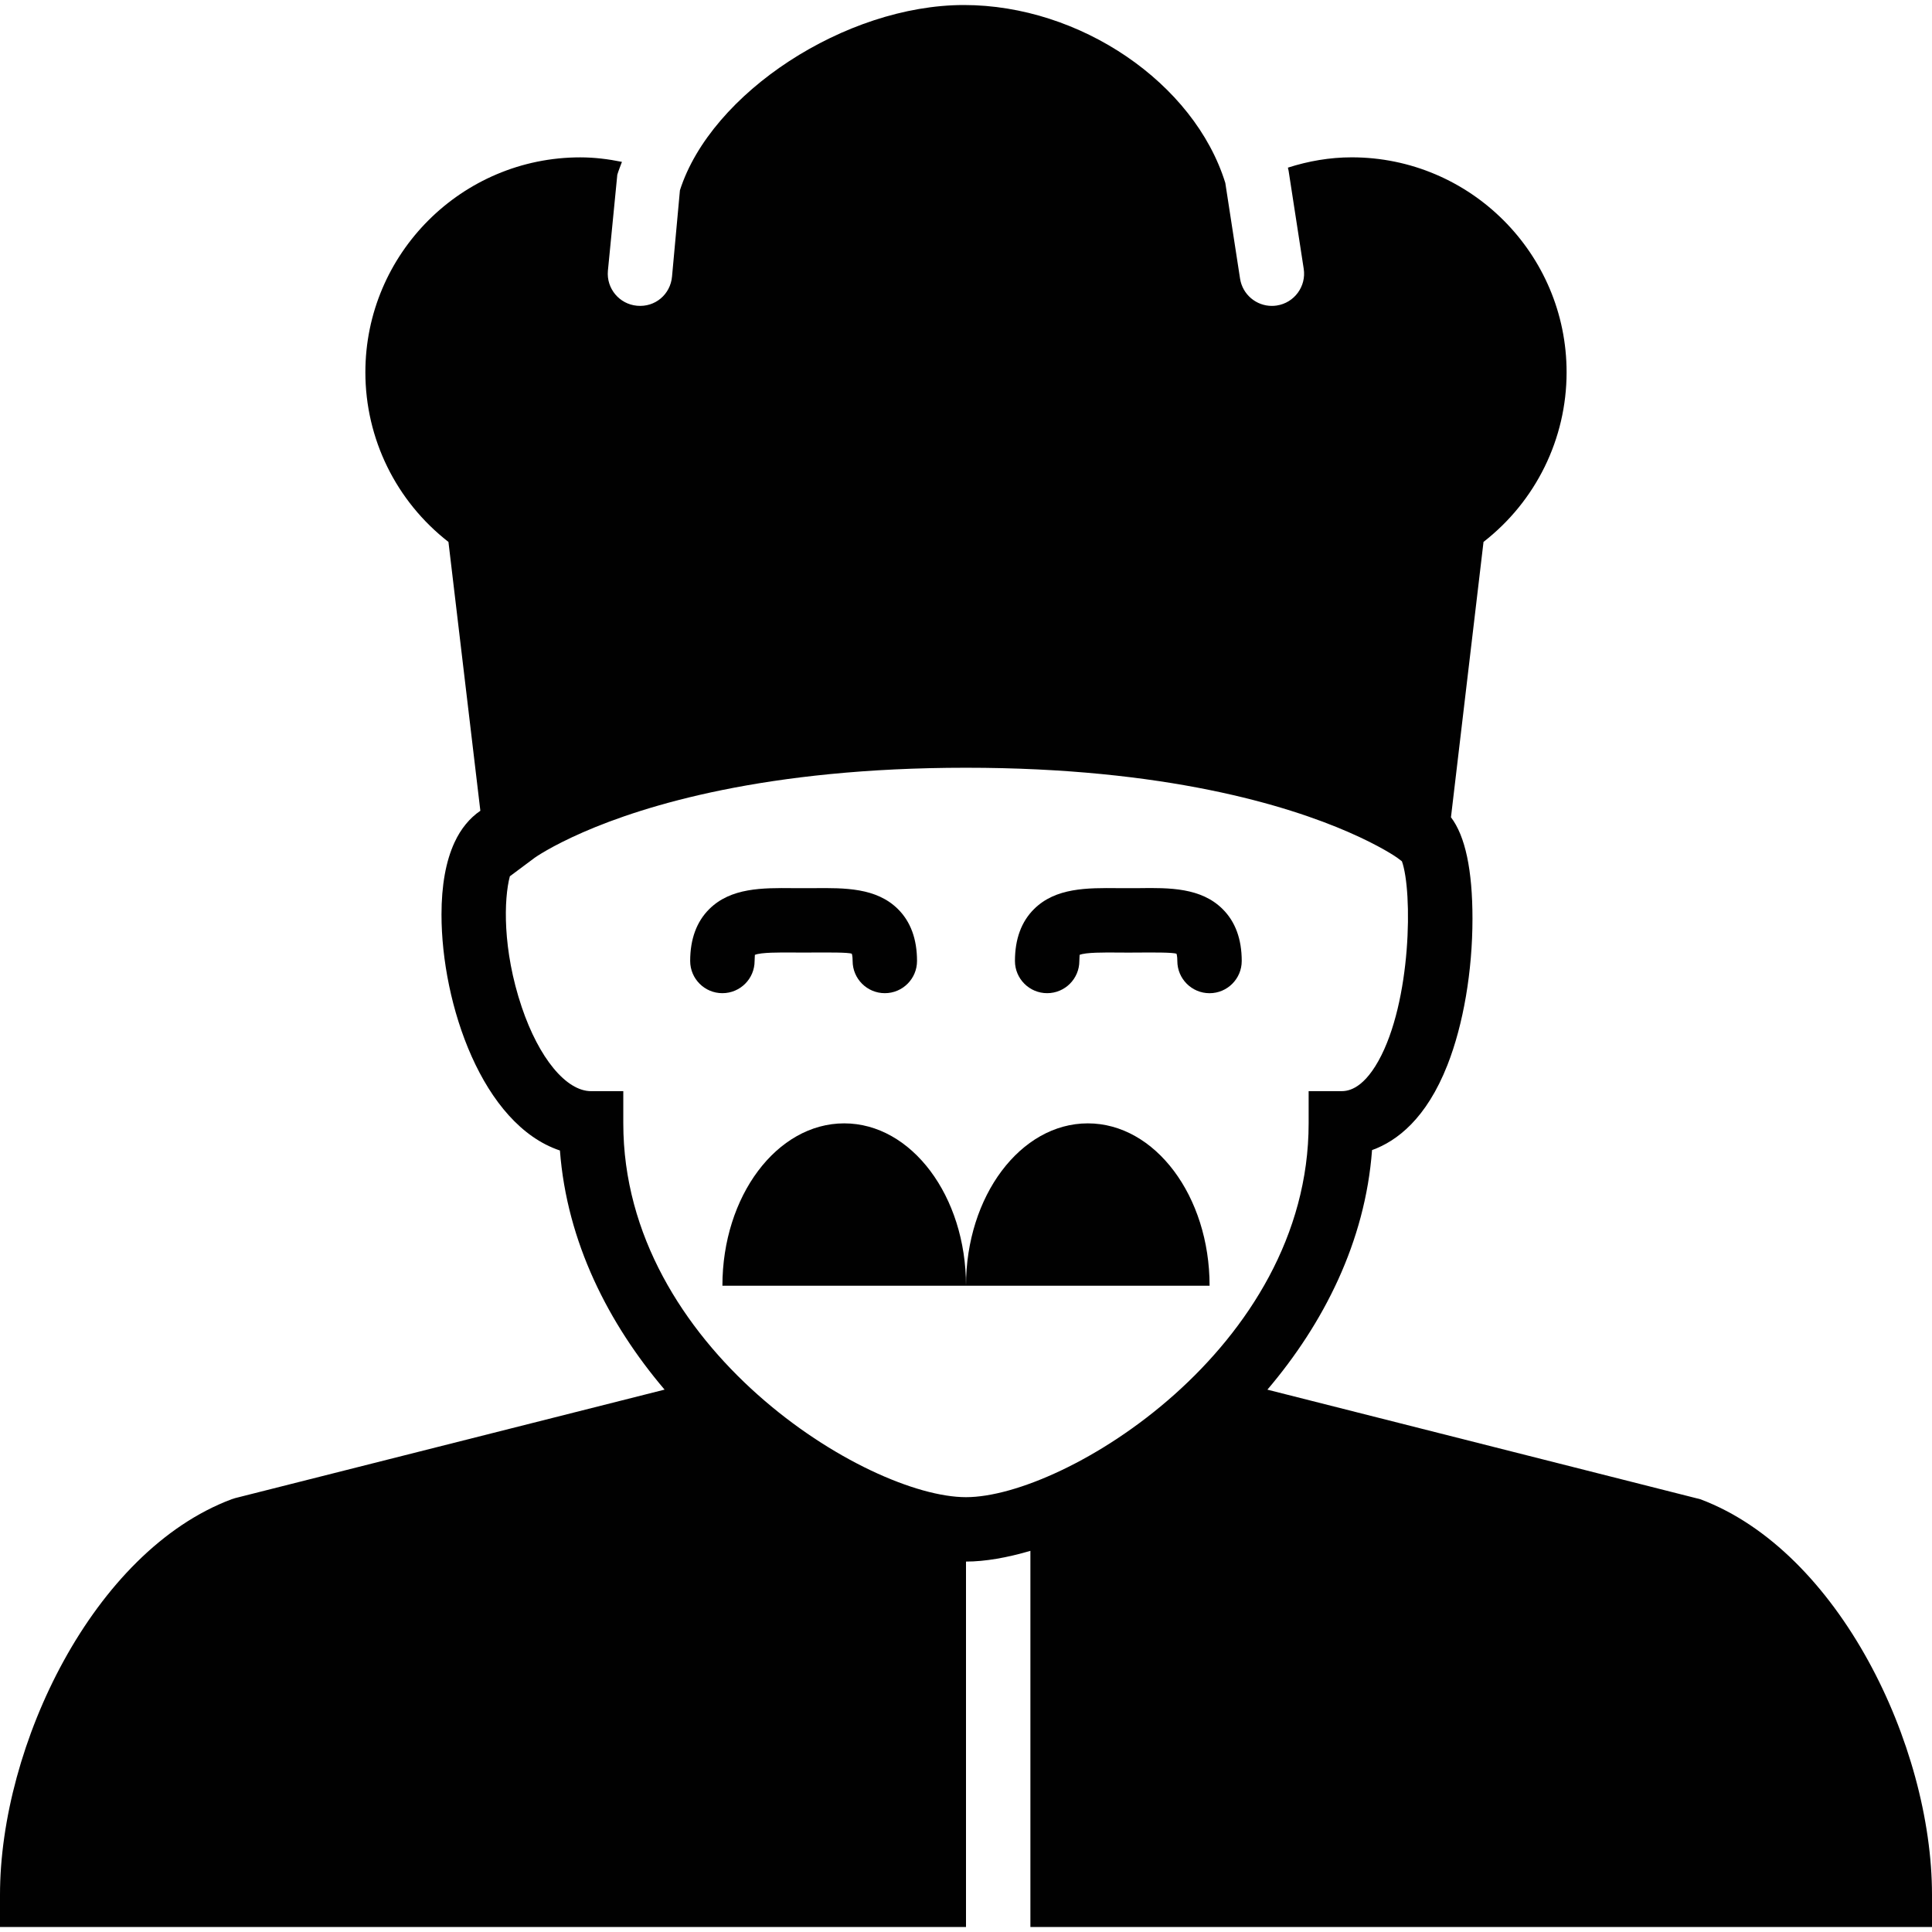 <?xml version="1.0" encoding="utf-8"?>
<!-- Generator: Adobe Illustrator 17.0.0, SVG Export Plug-In . SVG Version: 6.00 Build 0)  -->
<!DOCTYPE svg PUBLIC "-//W3C//DTD SVG 1.1//EN" "http://www.w3.org/Graphics/SVG/1.1/DTD/svg11.dtd">
<svg version="1.1" xmlns="http://www.w3.org/2000/svg" xmlns:xlink="http://www.w3.org/1999/xlink" x="0px" y="0px" width="60px"
	 height="60px" viewBox="0 0 60 60" enable-background="new 0 0 60 60" xml:space="preserve">
<g id="Layer_3">
	<g>
		<path fill="#010101" d="M52.805,46.56L39.36,43.157c1.745-2.052,3.038-4.59,3.25-7.44c0.776-0.279,1.689-0.981,2.342-2.643
			c0.494-1.257,0.777-2.913,0.777-4.544c0-1.516-0.225-2.567-0.668-3.149l1.011-8.552c1.624-1.263,2.58-3.199,2.58-5.269
			c0-3.68-2.994-6.674-6.674-6.674c-0.681,0-1.344,0.116-1.981,0.32l0.022,0.1l0.469,3.041c0.084,0.546-0.29,1.057-0.836,1.141
			C39.601,9.496,39.549,9.5,39.498,9.5c-0.485,0-0.911-0.354-0.987-0.848l-0.458-2.971c-0.962-3.104-4.512-5.525-8.116-5.525
			c-3.682,0-7.853,2.73-8.821,5.753l-0.246,2.682c-0.05,0.55-0.523,0.957-1.087,0.904c-0.55-0.05-0.955-0.537-0.904-1.087
			l0.292-2.981c0.04-0.135,0.095-0.267,0.144-0.4c-0.424-0.086-0.855-0.14-1.294-0.14c-3.68,0-6.674,2.994-6.674,6.674
			c0,2.07,0.957,4.007,2.58,5.269l0.991,8.349c-0.33,0.225-0.606,0.557-0.803,0.984c-0.269,0.582-0.404,1.336-0.404,2.24
			c0,2.785,1.272,6.522,3.678,7.327c0.216,2.844,1.508,5.377,3.25,7.426L7.3,46.526L7.194,46.56C2.891,48.173,0,54.214,0,58.844v1
			h30V48.496c0.599,0,1.28-0.122,2-0.333v11.681h28v-1C60,54.214,57.109,48.173,52.805,46.56z M30,46.496
			c-3.069,0-10.643-4.626-10.643-11.609v-1h-1c-0.773,0-1.618-1.024-2.153-2.608c-0.605-1.792-0.556-3.366-0.37-4.065l0.768-0.573
			c0.013-0.01,0.499-0.355,1.514-0.798c1.896-0.827,5.672-2,11.883-2c6.211,0,9.986,1.173,11.883,2
			c0.995,0.434,1.483,0.775,1.513,0.797l0.143,0.109c0.334,0.93,0.3,4.354-0.73,6.2c-0.524,0.938-1.007,0.938-1.167,0.938h-1v1
			C40.642,41.87,33.069,46.496,30,46.496z"/>
		<path fill="#010101" d="M23.435,29.844c0-0.11,0.012-0.173,0.007-0.189c0.188-0.081,0.777-0.076,1.174-0.074l0.341,0.002
			l0.341-0.002c0.415,0,1.042-0.008,1.155,0.038c0,0,0.026,0.06,0.026,0.225c0,0.552,0.448,1,1,1c0.552,0,1-0.448,1-1
			c0-0.68-0.199-1.222-0.593-1.612c-0.671-0.666-1.653-0.658-2.604-0.65l-0.326,0.001l-0.325-0.001
			c-0.951-0.009-1.933-0.016-2.604,0.65c-0.393,0.39-0.593,0.933-0.593,1.612c0,0.552,0.448,1,1,1
			C22.987,30.844,23.435,30.396,23.435,29.844z"/>
		<path fill="#010101" d="M35.369,27.582l-0.326,0.001l-0.326-0.001c-0.951-0.009-1.934-0.016-2.604,0.65
			c-0.394,0.39-0.593,0.933-0.593,1.612c0,0.552,0.448,1,1,1c0.552,0,1-0.448,1-1c0-0.11,0.012-0.173,0.007-0.189
			c0.188-0.081,0.779-0.076,1.174-0.073l0.341,0.002l0.341-0.002c0.413-0.002,1.042-0.008,1.154,0.038c0,0,0.026,0.06,0.026,0.225
			c0,0.552,0.448,1,1,1c0.552,0,1-0.448,1-1c0-0.68-0.199-1.222-0.593-1.612C37.302,27.566,36.321,27.568,35.369,27.582z"/>
		<path fill="#010101" d="M26.217,34.887c-2.089,0-3.782,2.258-3.782,5.043H30C30,37.146,28.307,34.887,26.217,34.887z"/>
		<path fill="#010101" d="M33.783,34.887c-2.089,0-3.783,2.258-3.783,5.043h7.565C37.565,37.146,35.872,34.887,33.783,34.887z"/>
	</g>
</g>
<g id="nyt_x5F_exporter_x5F_info" display="none">
</g>
</svg>
